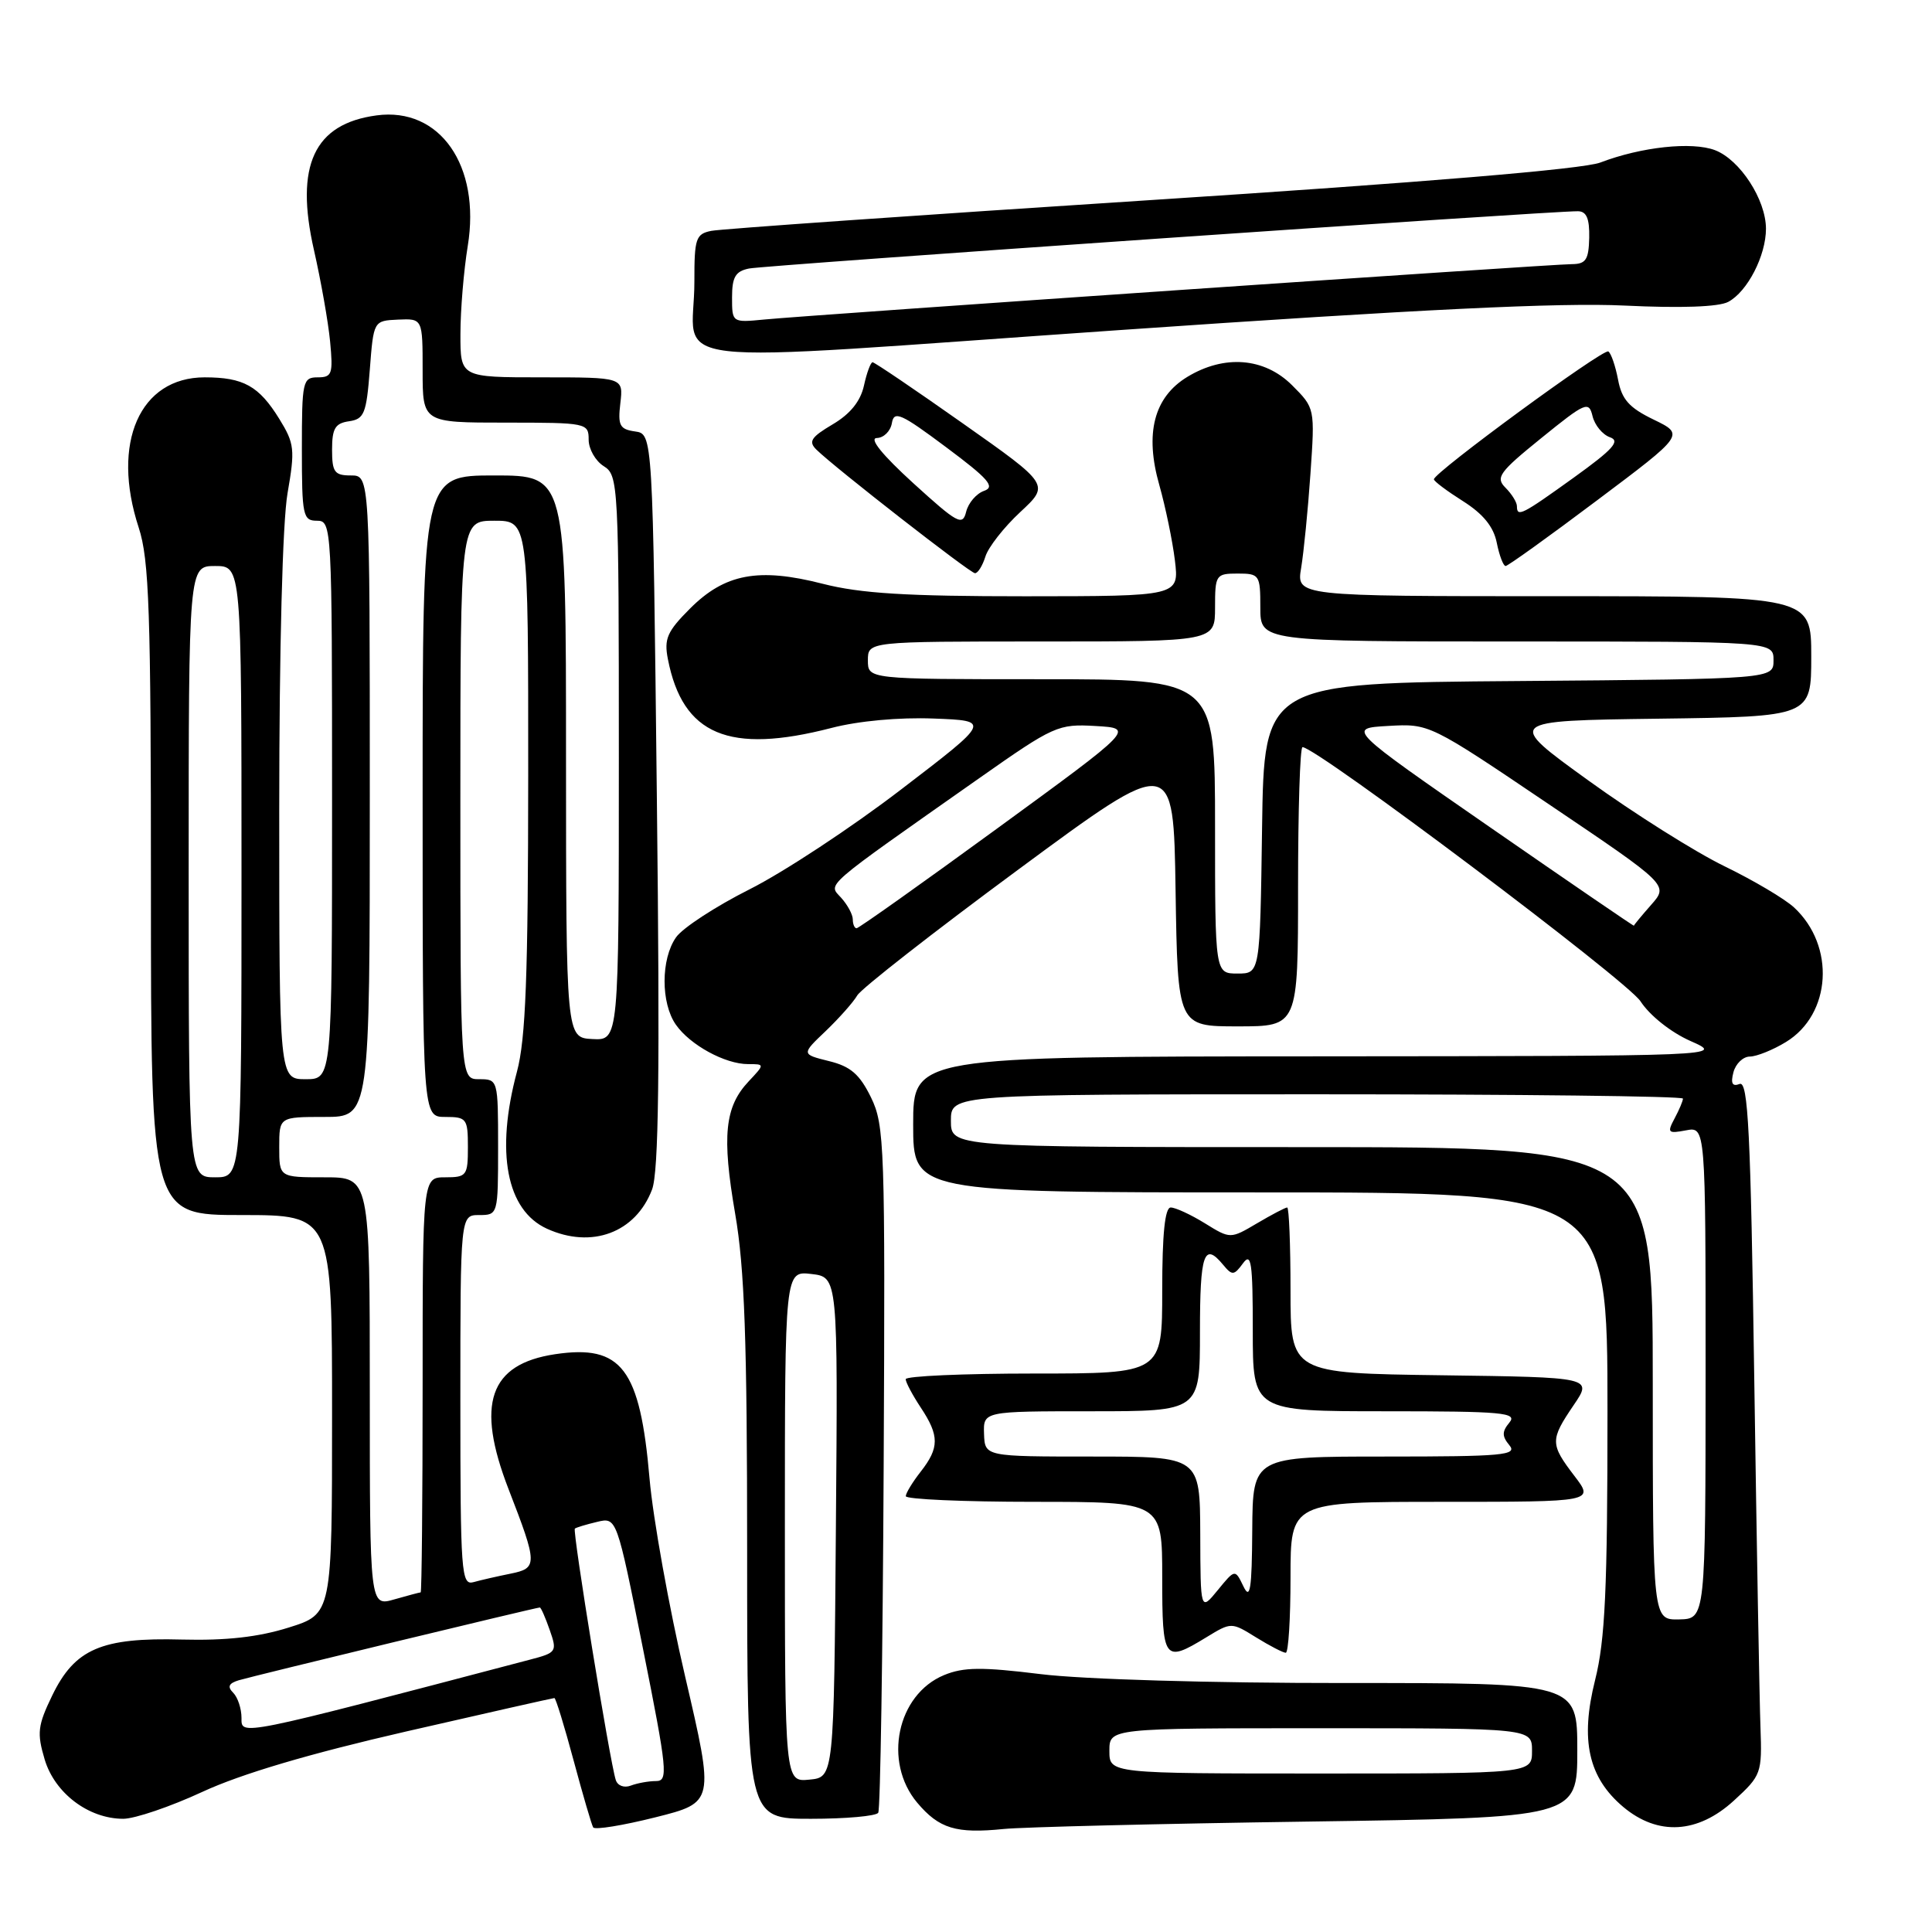 <?xml version="1.0" encoding="UTF-8" standalone="no"?>
<!DOCTYPE svg PUBLIC "-//W3C//DTD SVG 1.1//EN" "http://www.w3.org/Graphics/SVG/1.1/DTD/svg11.dtd" >
<svg xmlns="http://www.w3.org/2000/svg" xmlns:xlink="http://www.w3.org/1999/xlink" version="1.1" viewBox="0 0 256 256">
 <g >
 <path fill="currentColor"
d=" M 90.79 222.17 C 88.65 213.00 86.53 201.20 86.07 195.94 C 84.81 181.33 82.37 178.12 73.55 179.44 C 64.83 180.75 63.01 186.02 67.39 197.33 C 71.25 207.29 71.26 207.79 67.64 208.52 C 65.91 208.87 63.71 209.37 62.75 209.64 C 61.12 210.10 61.00 208.49 61.00 185.57 C 61.00 161.00 61.00 161.00 63.50 161.00 C 65.98 161.00 66.00 160.93 66.00 152.00 C 66.00 143.07 65.98 143.00 63.50 143.00 C 61.00 143.00 61.00 143.00 61.00 106.00 C 61.00 69.00 61.00 69.00 65.50 69.00 C 70.00 69.00 70.00 69.00 69.99 102.75 C 69.98 129.33 69.66 137.67 68.50 142.00 C 65.64 152.67 67.10 160.36 72.47 162.81 C 78.40 165.51 84.22 163.34 86.40 157.62 C 87.28 155.30 87.45 142.14 87.04 106.00 C 86.50 57.50 86.50 57.50 84.15 57.17 C 82.11 56.88 81.85 56.38 82.20 53.42 C 82.60 50.00 82.60 50.00 71.80 50.00 C 61.00 50.00 61.00 50.00 61.01 44.25 C 61.01 41.09 61.45 35.84 61.98 32.59 C 63.72 21.95 58.28 14.16 49.90 15.29 C 41.61 16.40 39.05 21.92 41.60 33.13 C 42.52 37.18 43.49 42.64 43.74 45.25 C 44.15 49.55 44.00 50.00 42.10 50.00 C 40.11 50.00 40.00 50.52 40.00 59.50 C 40.00 68.33 40.14 69.00 42.00 69.00 C 43.96 69.00 44.00 69.67 44.00 106.00 C 44.00 143.00 44.00 143.00 40.50 143.00 C 37.00 143.00 37.00 143.00 37.00 107.33 C 37.00 85.93 37.44 69.14 38.10 65.36 C 39.11 59.55 39.02 58.77 37.01 55.51 C 34.31 51.14 32.26 50.00 27.12 50.00 C 18.52 50.00 14.70 58.68 18.38 69.91 C 19.77 74.18 20.00 80.90 20.00 117.94 C 20.00 161.00 20.00 161.00 32.00 161.00 C 44.00 161.00 44.00 161.00 44.00 187.43 C 44.00 213.86 44.00 213.86 38.25 215.66 C 34.25 216.92 29.95 217.40 24.12 217.25 C 13.43 216.96 9.91 218.48 6.91 224.68 C 4.99 228.65 4.88 229.64 5.92 233.14 C 7.26 237.61 11.73 240.99 16.32 241.00 C 17.86 241.00 22.59 239.39 26.82 237.43 C 31.93 235.06 40.97 232.38 53.82 229.43 C 64.45 226.99 73.29 225.00 73.46 225.00 C 73.64 225.00 74.78 228.71 76.00 233.25 C 77.22 237.79 78.39 241.79 78.60 242.14 C 78.81 242.49 82.51 241.89 86.82 240.81 C 94.67 238.84 94.67 238.84 90.79 222.17 Z  M 173.25 241.37 C 209.00 240.85 209.00 240.85 209.00 231.92 C 209.00 223.00 209.00 223.00 178.25 223.01 C 160.47 223.02 143.45 222.52 137.89 221.83 C 130.10 220.87 127.68 220.89 125.09 221.96 C 118.86 224.54 116.99 233.45 121.53 238.86 C 124.44 242.31 126.68 242.99 133.00 242.35 C 135.47 242.10 153.59 241.65 173.25 241.37 Z  M 229.76 238.58 C 233.39 235.25 233.49 234.98 233.27 228.83 C 233.14 225.35 232.77 204.64 232.45 182.81 C 231.97 149.86 231.64 143.20 230.51 143.63 C 229.54 144.01 229.30 143.56 229.69 142.08 C 229.99 140.94 230.97 140.00 231.87 140.00 C 232.76 139.99 234.92 139.13 236.65 138.07 C 242.67 134.40 243.22 125.33 237.72 120.24 C 236.50 119.11 232.35 116.65 228.50 114.78 C 224.65 112.91 216.55 107.81 210.50 103.44 C 199.50 95.50 199.50 95.50 219.75 95.23 C 240.00 94.96 240.00 94.96 240.00 86.98 C 240.00 79.00 240.00 79.00 205.89 79.00 C 171.78 79.00 171.78 79.00 172.41 75.25 C 172.75 73.19 173.31 67.58 173.64 62.79 C 174.24 54.09 174.24 54.08 171.20 51.04 C 167.53 47.38 162.22 46.96 157.31 49.95 C 152.90 52.64 151.66 57.43 153.62 64.29 C 154.43 67.16 155.36 71.64 155.68 74.25 C 156.25 79.00 156.25 79.00 135.88 79.01 C 120.11 79.01 114.03 78.64 109.00 77.35 C 100.52 75.18 96.05 76.01 91.43 80.64 C 88.40 83.67 87.97 84.65 88.50 87.34 C 90.46 97.40 96.59 99.97 110.16 96.46 C 113.72 95.53 119.15 95.03 123.71 95.21 C 131.31 95.50 131.31 95.50 119.40 104.61 C 112.86 109.63 103.82 115.58 99.32 117.84 C 94.83 120.10 90.44 122.96 89.58 124.20 C 87.56 127.07 87.55 132.91 89.56 135.78 C 91.44 138.47 96.08 141.00 99.12 141.00 C 101.35 141.00 101.35 141.00 99.19 143.30 C 96.03 146.66 95.64 150.52 97.41 160.81 C 98.66 168.03 99.00 177.62 99.00 205.50 C 99.00 241.00 99.00 241.00 107.44 241.00 C 112.08 241.00 116.10 240.64 116.37 240.20 C 116.65 239.76 116.97 219.14 117.09 194.36 C 117.30 151.82 117.21 149.10 115.41 145.41 C 113.91 142.35 112.71 141.30 109.84 140.60 C 106.18 139.69 106.18 139.69 109.43 136.60 C 111.21 134.89 113.08 132.78 113.59 131.90 C 114.09 131.02 123.72 123.49 135.00 115.17 C 155.50 100.04 155.50 100.04 155.77 118.02 C 156.05 136.00 156.05 136.00 164.02 136.00 C 172.00 136.00 172.00 136.00 172.00 117.50 C 172.00 107.33 172.26 99.00 172.59 99.00 C 174.46 99.00 215.58 129.92 217.37 132.67 C 218.60 134.56 221.40 136.79 224.00 137.94 C 228.50 139.93 228.50 139.93 174.75 139.97 C 121.00 140.00 121.00 140.00 121.00 149.00 C 121.00 158.00 121.00 158.00 167.00 158.00 C 213.00 158.00 213.00 158.00 213.00 187.04 C 213.00 210.63 212.69 217.31 211.36 222.61 C 209.36 230.58 210.46 235.53 215.09 239.43 C 219.68 243.28 224.96 242.98 229.76 238.58 Z  M 159.83 216.96 C 163.16 214.93 163.16 214.93 166.45 216.97 C 168.26 218.09 170.02 219.00 170.37 219.00 C 170.72 219.00 171.00 214.50 171.00 209.00 C 171.00 199.00 171.00 199.00 191.12 199.00 C 211.24 199.00 211.24 199.00 208.62 195.57 C 205.39 191.34 205.39 190.80 208.51 186.20 C 211.03 182.50 211.03 182.50 191.01 182.23 C 171.00 181.96 171.00 181.96 171.00 170.98 C 171.00 164.94 170.80 160.00 170.56 160.00 C 170.31 160.00 168.52 160.94 166.57 162.09 C 163.03 164.18 163.03 164.18 159.65 162.09 C 157.79 160.94 155.75 160.00 155.13 160.00 C 154.36 160.00 154.00 163.48 154.00 171.00 C 154.00 182.00 154.00 182.00 137.00 182.00 C 127.65 182.00 120.00 182.34 120.01 182.75 C 120.01 183.16 120.91 184.85 122.00 186.50 C 124.48 190.24 124.48 191.83 122.00 195.00 C 120.92 196.38 120.03 197.84 120.02 198.25 C 120.01 198.66 127.65 199.00 137.00 199.00 C 154.00 199.00 154.00 199.00 154.00 209.00 C 154.00 220.05 154.24 220.37 159.83 216.96 Z  M 130.57 73.75 C 130.95 72.51 133.03 69.86 135.18 67.86 C 139.10 64.22 139.10 64.22 127.59 56.11 C 121.27 51.65 115.88 48.00 115.62 48.00 C 115.37 48.00 114.85 49.39 114.48 51.09 C 114.02 53.17 112.66 54.86 110.33 56.23 C 107.46 57.93 107.09 58.51 108.18 59.58 C 110.61 61.97 128.49 75.90 129.18 75.95 C 129.56 75.98 130.18 74.99 130.57 73.75 Z  M 211.63 66.29 C 223.22 57.59 223.22 57.59 219.12 55.60 C 215.87 54.03 214.89 52.93 214.40 50.30 C 214.05 48.47 213.47 46.79 213.11 46.57 C 212.44 46.16 190.00 62.61 190.00 63.51 C 190.00 63.77 191.74 65.07 193.86 66.41 C 196.53 68.10 197.91 69.80 198.33 71.92 C 198.67 73.62 199.20 75.00 199.50 75.00 C 199.80 75.00 205.26 71.08 211.63 66.29 Z  M 215.26 40.49 C 222.73 40.85 227.75 40.67 229.00 40.00 C 231.55 38.64 234.00 33.87 234.00 30.30 C 233.99 26.45 230.56 21.17 227.25 19.90 C 224.20 18.74 217.48 19.46 212.04 21.54 C 209.74 22.41 188.81 24.16 152.50 26.51 C 121.70 28.50 95.49 30.34 94.25 30.59 C 92.20 31.00 92.00 31.60 92.01 37.27 C 92.04 48.93 85.04 48.12 148.31 43.74 C 188.10 40.98 206.78 40.08 215.26 40.49 Z  M 81.59 235.85 C 80.80 233.40 75.83 202.83 76.17 202.55 C 76.35 202.40 77.67 202.00 79.11 201.66 C 81.72 201.03 81.72 201.03 85.21 218.52 C 88.42 234.59 88.56 236.00 86.93 236.00 C 85.96 236.00 84.46 236.27 83.59 236.60 C 82.70 236.94 81.83 236.62 81.59 235.85 Z  M 32.00 227.63 C 32.00 226.40 31.50 224.90 30.90 224.30 C 30.10 223.50 30.30 223.05 31.65 222.64 C 33.59 222.06 71.05 213.00 71.53 213.00 C 71.68 213.00 72.27 214.34 72.84 215.98 C 73.85 218.86 73.76 218.99 70.19 219.92 C 31.25 230.16 32.00 230.01 32.00 227.63 Z  M 49.00 184.43 C 49.00 156.00 49.00 156.00 43.00 156.00 C 37.00 156.00 37.00 156.00 37.00 152.00 C 37.00 148.00 37.00 148.00 43.00 148.00 C 49.00 148.00 49.00 148.00 49.00 105.50 C 49.00 63.00 49.00 63.00 46.50 63.00 C 44.32 63.00 44.00 62.56 44.00 59.57 C 44.00 56.77 44.42 56.08 46.25 55.82 C 48.26 55.53 48.55 54.80 49.00 49.00 C 49.50 42.50 49.50 42.50 52.75 42.35 C 56.00 42.21 56.00 42.21 56.00 49.10 C 56.00 56.00 56.00 56.00 67.00 56.00 C 77.75 56.00 78.00 56.05 78.00 58.26 C 78.00 59.50 78.90 61.08 80.00 61.77 C 81.94 62.98 82.00 64.10 82.00 100.44 C 82.00 137.86 82.00 137.86 78.50 137.68 C 75.01 137.50 75.01 137.50 75.00 100.25 C 75.00 63.00 75.00 63.00 65.50 63.00 C 56.00 63.00 56.00 63.00 56.00 105.50 C 56.00 148.00 56.00 148.00 59.00 148.00 C 61.83 148.00 62.00 148.22 62.00 152.00 C 62.00 155.78 61.83 156.00 59.00 156.00 C 56.00 156.00 56.00 156.00 56.00 183.50 C 56.00 198.62 55.88 211.00 55.74 211.00 C 55.60 211.00 54.03 211.42 52.24 211.93 C 49.00 212.86 49.00 212.86 49.00 184.43 Z  M 25.00 115.50 C 25.00 75.00 25.00 75.00 28.50 75.00 C 32.00 75.00 32.00 75.00 32.00 115.50 C 32.00 156.00 32.00 156.00 28.50 156.00 C 25.00 156.00 25.00 156.00 25.00 115.50 Z  M 147.00 232.00 C 147.00 229.00 147.00 229.00 175.00 229.00 C 203.00 229.00 203.00 229.00 203.00 232.00 C 203.00 235.00 203.00 235.00 175.00 235.00 C 147.00 235.00 147.00 235.00 147.00 232.00 Z  M 104.00 202.26 C 104.00 168.40 104.00 168.40 107.51 168.81 C 111.03 169.22 111.03 169.22 110.76 202.36 C 110.50 235.50 110.50 235.50 107.25 235.81 C 104.00 236.13 104.00 236.13 104.00 202.26 Z  M 219.00 183.33 C 219.00 152.00 219.00 152.00 172.50 152.00 C 126.00 152.00 126.00 152.00 126.00 148.50 C 126.00 145.00 126.00 145.00 174.50 145.00 C 201.18 145.00 223.00 145.25 223.00 145.57 C 223.00 145.88 222.50 147.06 221.89 148.20 C 220.88 150.09 221.01 150.23 223.39 149.78 C 226.00 149.28 226.00 149.28 226.00 181.89 C 225.99 214.50 225.99 214.50 222.50 214.58 C 219.00 214.65 219.00 214.65 219.00 183.33 Z  M 161.00 109.50 C 161.00 90.00 161.00 90.00 138.00 90.00 C 115.00 90.00 115.00 90.00 115.00 87.50 C 115.00 85.00 115.00 85.00 138.00 85.00 C 161.00 85.00 161.00 85.00 161.00 80.50 C 161.00 76.17 161.11 76.00 164.00 76.00 C 166.89 76.00 167.00 76.17 167.00 80.50 C 167.00 85.00 167.00 85.00 201.00 85.00 C 235.00 85.00 235.00 85.00 235.00 87.49 C 235.00 89.97 235.00 89.97 201.25 90.24 C 167.50 90.50 167.50 90.50 167.23 109.75 C 166.96 129.00 166.96 129.00 163.98 129.00 C 161.00 129.00 161.00 129.00 161.00 109.50 Z  M 113.00 121.83 C 113.00 121.18 112.30 119.89 111.45 118.95 C 109.72 117.04 108.75 117.88 129.76 103.11 C 139.65 96.16 140.21 95.91 145.17 96.20 C 150.33 96.50 150.33 96.50 132.17 109.75 C 122.18 117.04 113.78 123.00 113.50 123.00 C 113.23 123.00 113.00 122.47 113.00 121.83 Z  M 197.50 109.66 C 178.50 96.50 178.50 96.50 183.95 96.19 C 189.40 95.88 189.42 95.89 205.25 106.58 C 221.10 117.27 221.10 117.27 218.80 119.88 C 217.53 121.32 216.50 122.57 216.50 122.66 C 216.50 122.75 207.95 116.90 197.50 109.66 Z  M 159.04 203.25 C 159.00 193.00 159.00 193.00 144.75 193.00 C 130.50 193.00 130.50 193.00 130.39 190.00 C 130.29 187.00 130.29 187.00 144.64 187.00 C 159.00 187.00 159.00 187.00 159.00 176.50 C 159.00 166.08 159.54 164.53 162.07 167.59 C 163.27 169.04 163.51 169.02 164.70 167.40 C 165.80 165.89 166.00 167.28 166.00 176.31 C 166.00 187.00 166.00 187.00 183.62 187.00 C 199.17 187.00 201.10 187.18 200.00 188.50 C 199.01 189.70 199.01 190.30 200.00 191.50 C 201.10 192.82 199.17 193.00 183.62 193.00 C 166.00 193.00 166.00 193.00 165.93 202.75 C 165.88 210.63 165.65 212.06 164.76 210.20 C 163.65 207.90 163.65 207.90 161.36 210.70 C 159.07 213.50 159.07 213.50 159.04 203.25 Z  M 121.00 64.01 C 116.90 60.27 115.12 58.07 116.18 58.04 C 117.10 58.02 118.00 57.13 118.18 56.06 C 118.46 54.37 119.39 54.79 125.37 59.26 C 130.99 63.45 131.91 64.51 130.40 65.04 C 129.38 65.39 128.31 66.64 128.02 67.81 C 127.55 69.73 126.89 69.37 121.00 64.01 Z  M 201.00 67.07 C 201.00 66.56 200.32 65.46 199.49 64.63 C 198.13 63.28 198.64 62.57 204.24 58.04 C 210.10 53.29 210.53 53.11 211.02 55.14 C 211.31 56.34 212.35 57.60 213.33 57.94 C 214.74 58.43 213.74 59.54 208.54 63.28 C 201.64 68.24 201.00 68.57 201.00 67.07 Z  M 97.00 39.40 C 97.00 36.72 97.45 35.94 99.25 35.58 C 101.31 35.15 205.47 27.95 209.08 27.99 C 210.22 28.00 210.63 28.95 210.58 31.50 C 210.51 34.42 210.14 34.99 208.27 35.00 C 205.62 35.00 107.40 41.74 101.25 42.34 C 97.01 42.75 97.00 42.75 97.00 39.40 Z "/>
</g>
</svg>